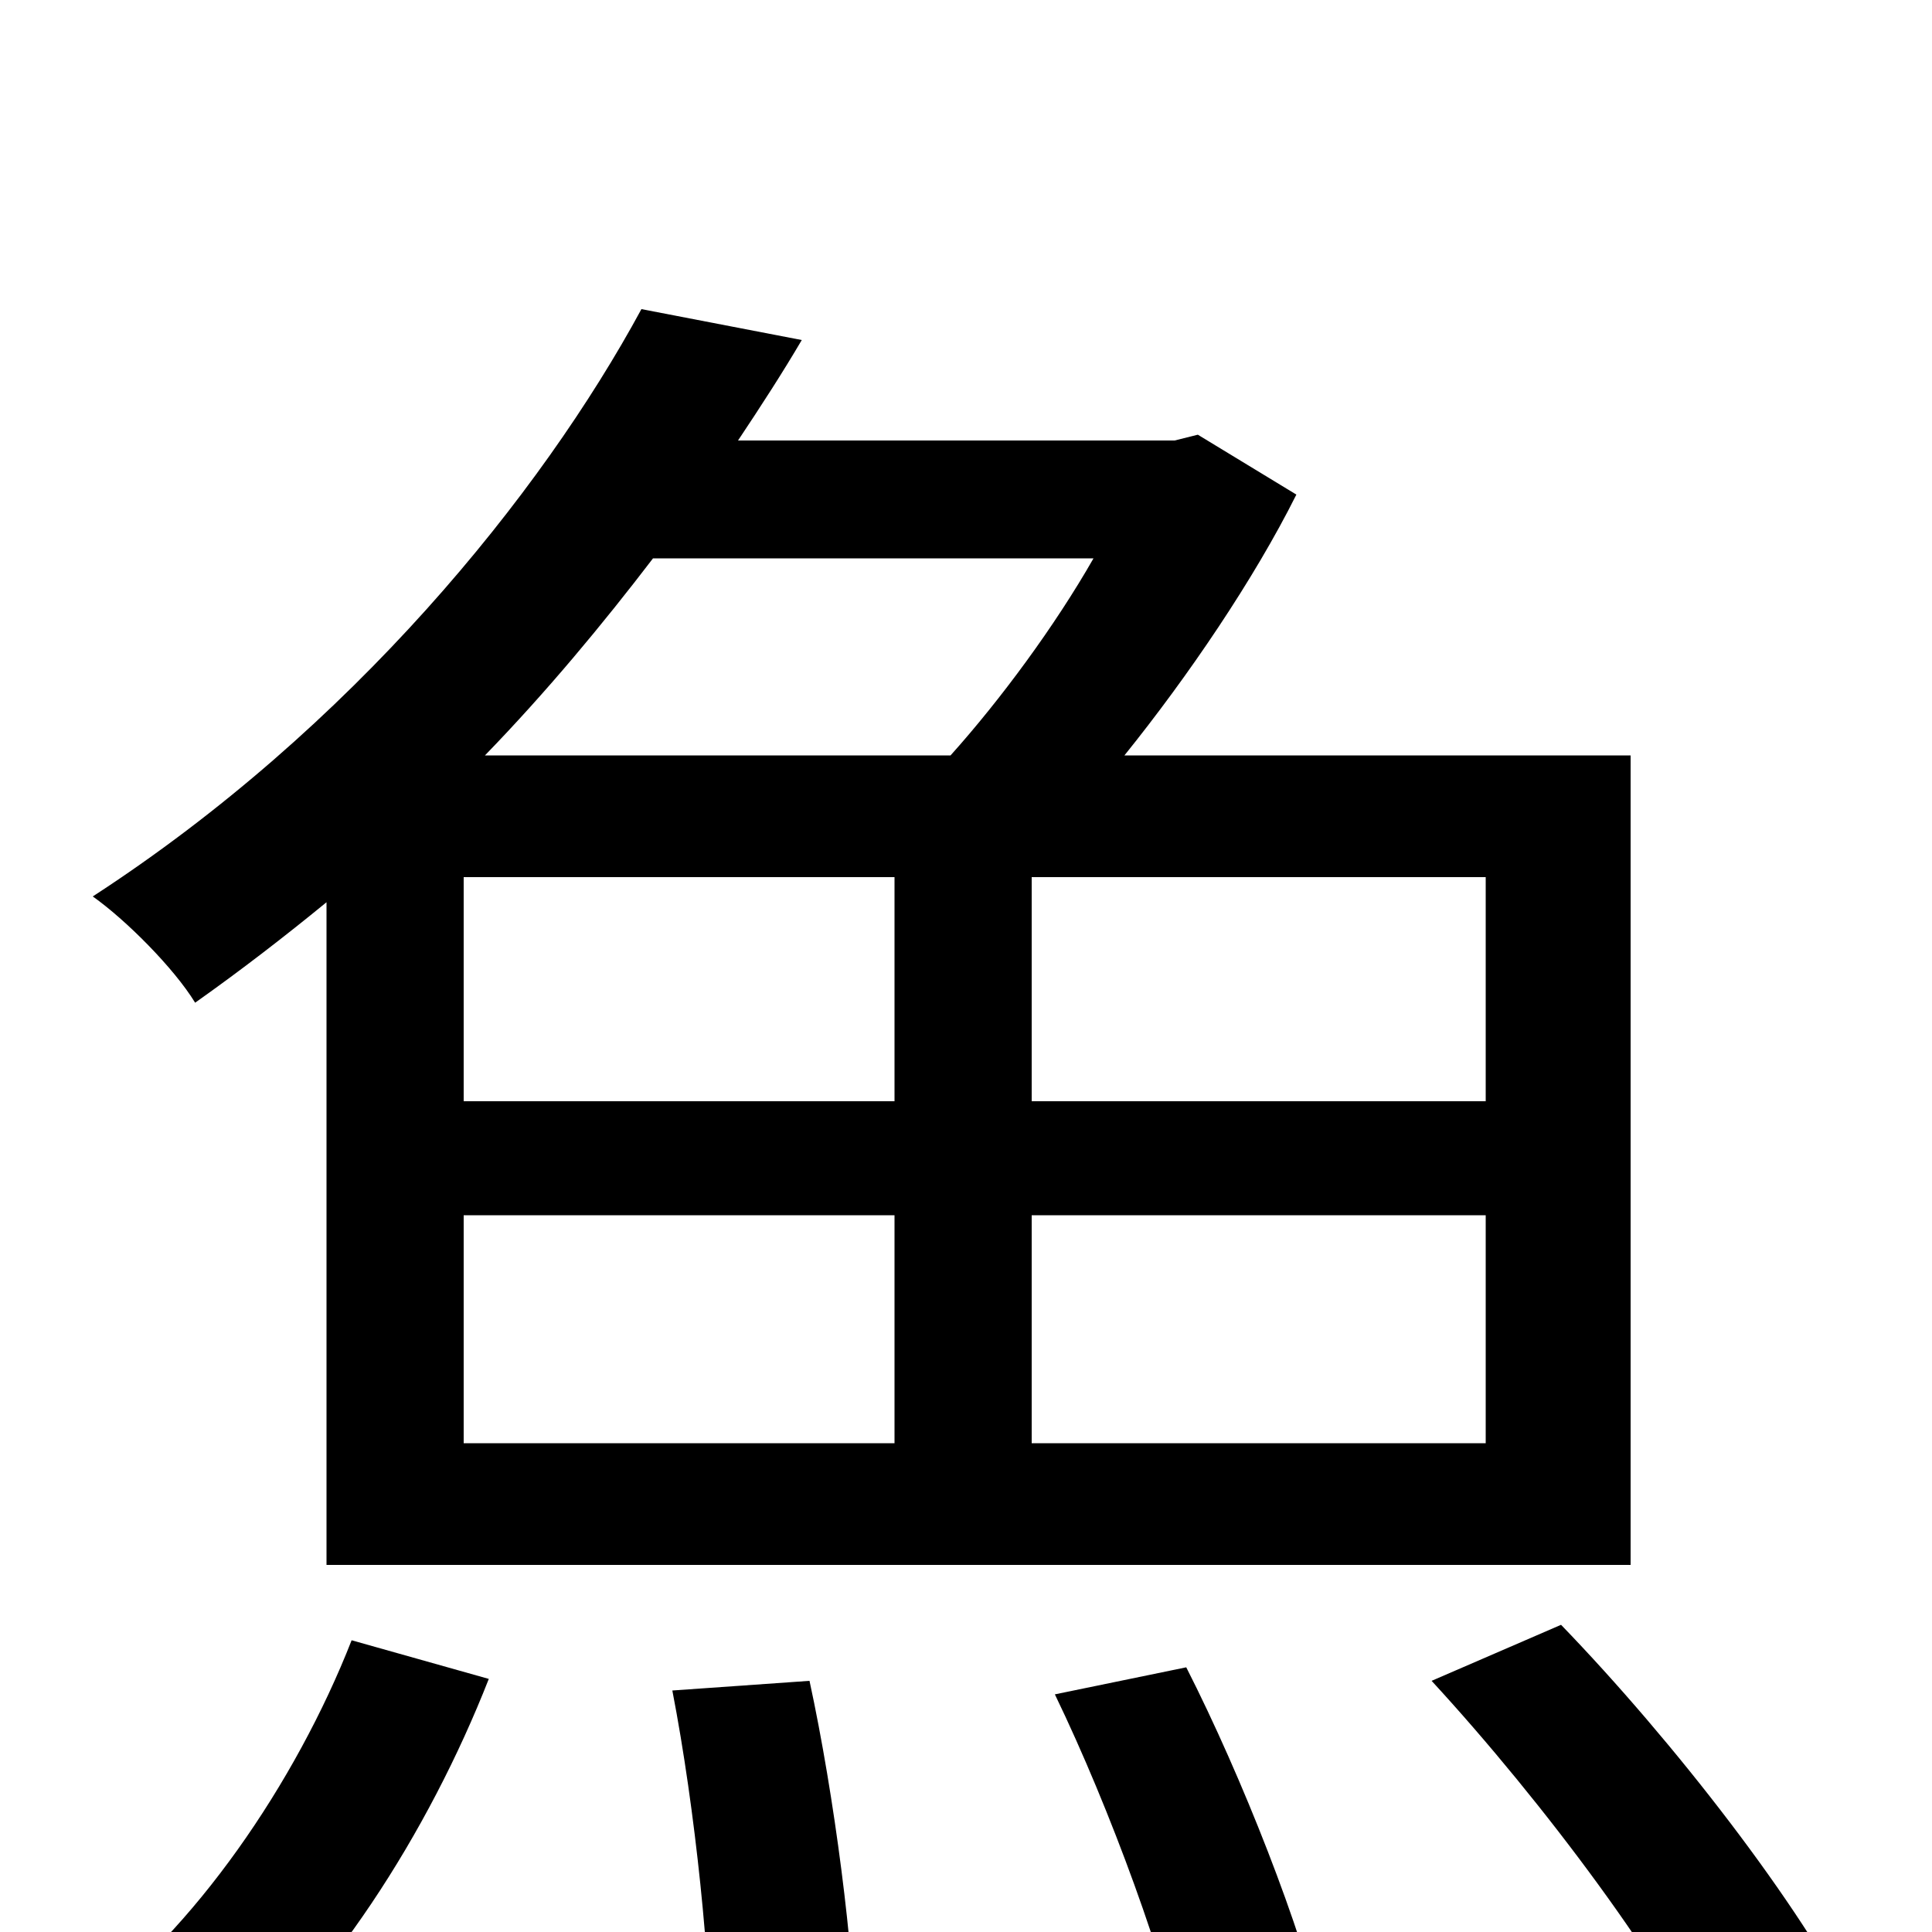 <svg xmlns="http://www.w3.org/2000/svg" viewBox="0 -1000 1000 1000">
	<path fill="#000000" d="M566 -711C546 -676 518 -638 492 -609H251C283 -642 312 -677 338 -711ZM769 -430H534V-546H769ZM769 -253H534V-371H769ZM240 -371H463V-253H240ZM240 -546H463V-430H240ZM169 -190H844V-609H582C615 -650 649 -700 671 -744L620 -775L608 -772H382C394 -790 405 -807 415 -824L332 -840C280 -744 182 -623 48 -536C65 -524 90 -499 101 -481C125 -498 147 -515 169 -533ZM109 79C170 30 222 -52 253 -131L182 -151C153 -77 100 0 43 41ZM348 -125C360 -63 368 17 368 65L443 56C442 9 432 -70 419 -130ZM546 -123C575 -63 604 17 614 65L685 47C674 -1 643 -80 614 -137ZM741 -130C799 -67 864 20 890 77L961 44C932 -14 866 -99 808 -159Z"/>
</svg>